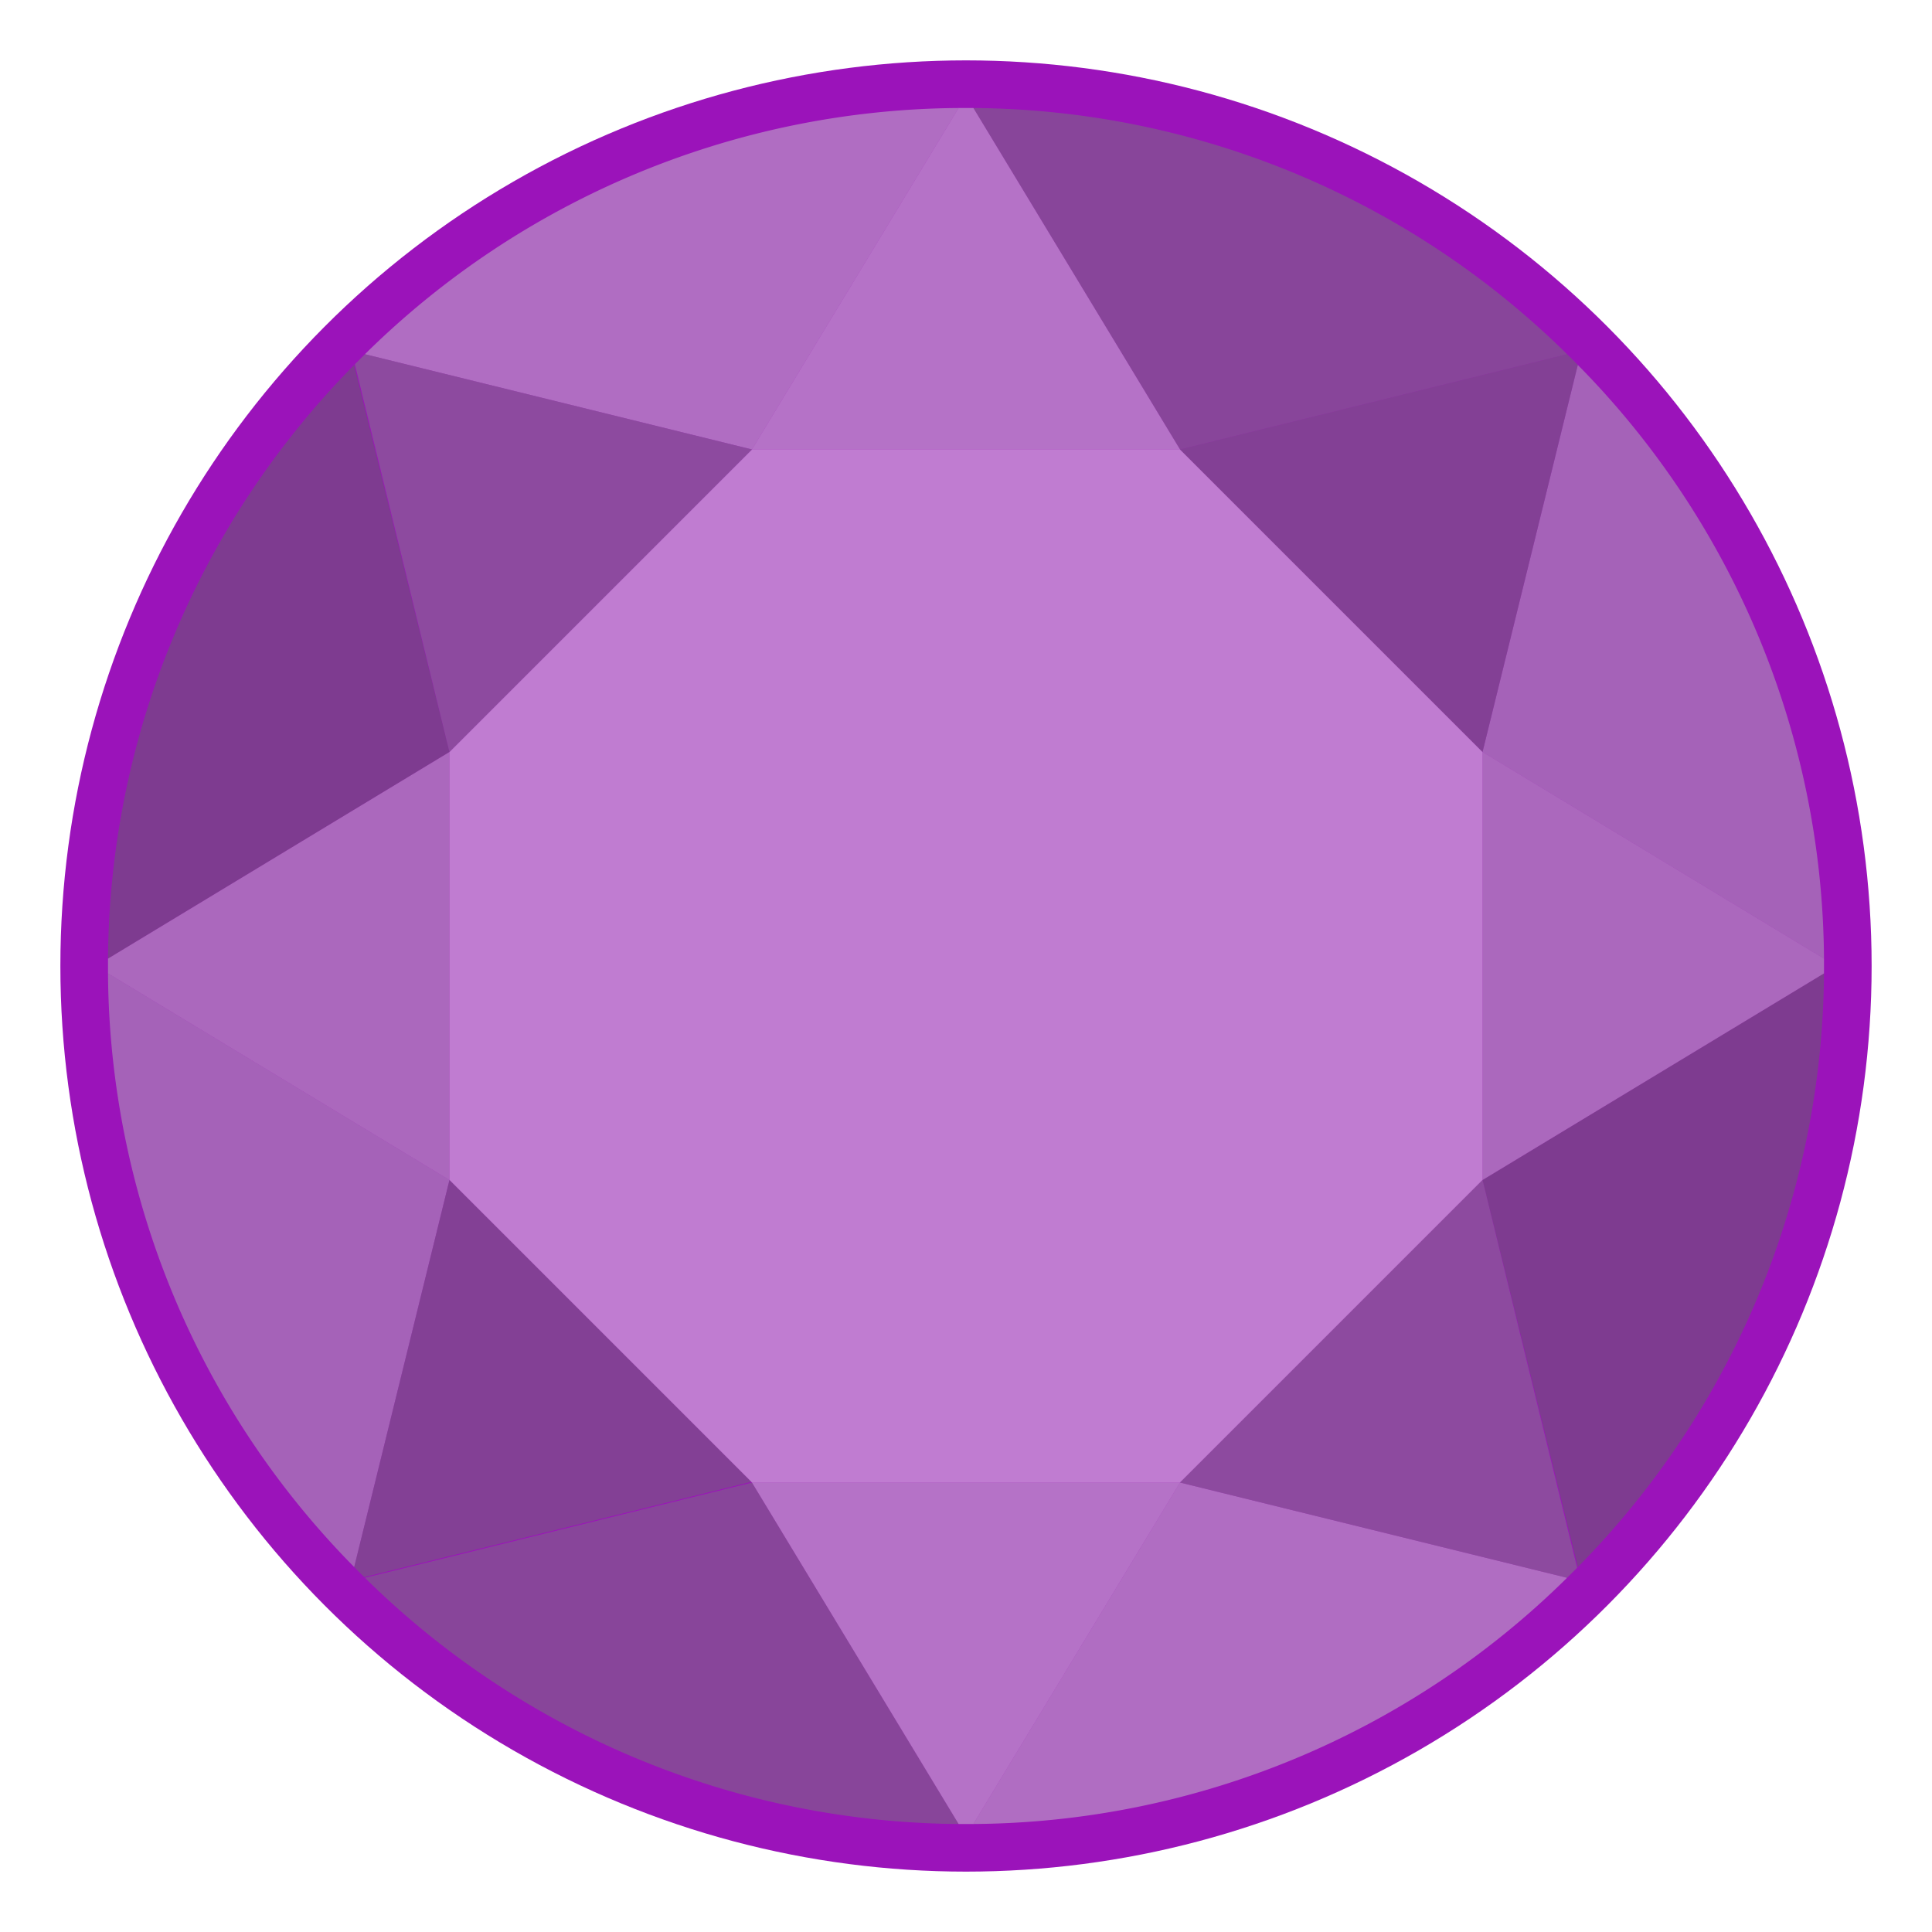 <svg id="Layer_1" data-name="Layer 1" xmlns="http://www.w3.org/2000/svg" viewBox="0 0 288 288"><defs><style>.cls-1{fill:#9b13ba;}.cls-2{fill:#b1b3b6;}.cls-10,.cls-2,.cls-3,.cls-4,.cls-5,.cls-6,.cls-7,.cls-8,.cls-9{opacity:0.5;isolation:isolate;}.cls-3{fill:#c7c8ca;}.cls-4{fill:#77787b;}.cls-5{fill:#636466;}.cls-6{fill:#e6e7e8;}.cls-7{fill:#d1d3d4;}.cls-8{fill:#bcbec0;}.cls-9{fill:#808285;}.cls-10{fill:#6d6e71;}</style></defs><title>Artboard 1</title><circle class="cls-1" cx="144" cy="144" r="135"/><path class="cls-2" d="M221,112.1h0l50.9,30.8a127.09,127.09,0,0,0-36.7-88.5L221,112.1Z"/><path class="cls-3" d="M175.9,221h0l-30.8,50.9a127.09,127.09,0,0,0,88.5-36.7L175.9,221Z"/><path class="cls-4" d="M175.9,67h0l57.7-14.2a127.28,127.28,0,0,0-88.5-36.7L175.9,67Z"/><path class="cls-5" d="M221,175.9h0l14.2,57.7a127.28,127.28,0,0,0,36.7-88.5Z"/><path class="cls-3" d="M112.1,67h0l30.8-50.9A127.09,127.09,0,0,0,54.4,52.8L112.1,67Z"/><path class="cls-2" d="M67,175.9h0L16.1,145.1a127.09,127.09,0,0,0,36.7,88.5L67,175.9Z"/><path class="cls-5" d="M67,112.1h0L52.8,54.4a127.28,127.28,0,0,0-36.7,88.5L67,112.1Z"/><path class="cls-4" d="M112.1,221h0L54.4,235.2a127.28,127.28,0,0,0,88.5,36.7L112.1,221Z"/><polygon class="cls-6" points="221 112.1 221 112.1 175.9 67 175.9 67 175.9 67 112.1 67 112.1 67 112.1 67 67 112.1 67 112.1 67 112.1 67 175.9 67 175.9 67 175.9 112.1 221 112.1 221 112.1 221 175.9 221 175.9 221 175.9 221 221 175.9 221 175.9 221 175.9 221 112.1"/><path class="cls-7" d="M112.1,221l30.8,50.9h2.2L175.9,221Z"/><path class="cls-7" d="M175.9,67,145.1,16.1h-2.2L112.1,67Z"/><path class="cls-8" d="M67,112.1,16.1,142.9v2.2L67,175.9Z"/><path class="cls-8" d="M221,175.9l50.9-30.8v-2.2L221,112.1Z"/><path class="cls-9" d="M112.1,67,54.4,52.8l-1.5,1.5L67,112.1Z"/><path class="cls-9" d="M175.9,221l57.7,14.2,1.5-1.5L221,175.9Z"/><path class="cls-10" d="M233.6,52.8,175.9,67,221,112.1l14.2-57.7"/><path class="cls-10" d="M67,175.9,52.8,233.6l1.5,1.5L112,220.9Z"/></svg>